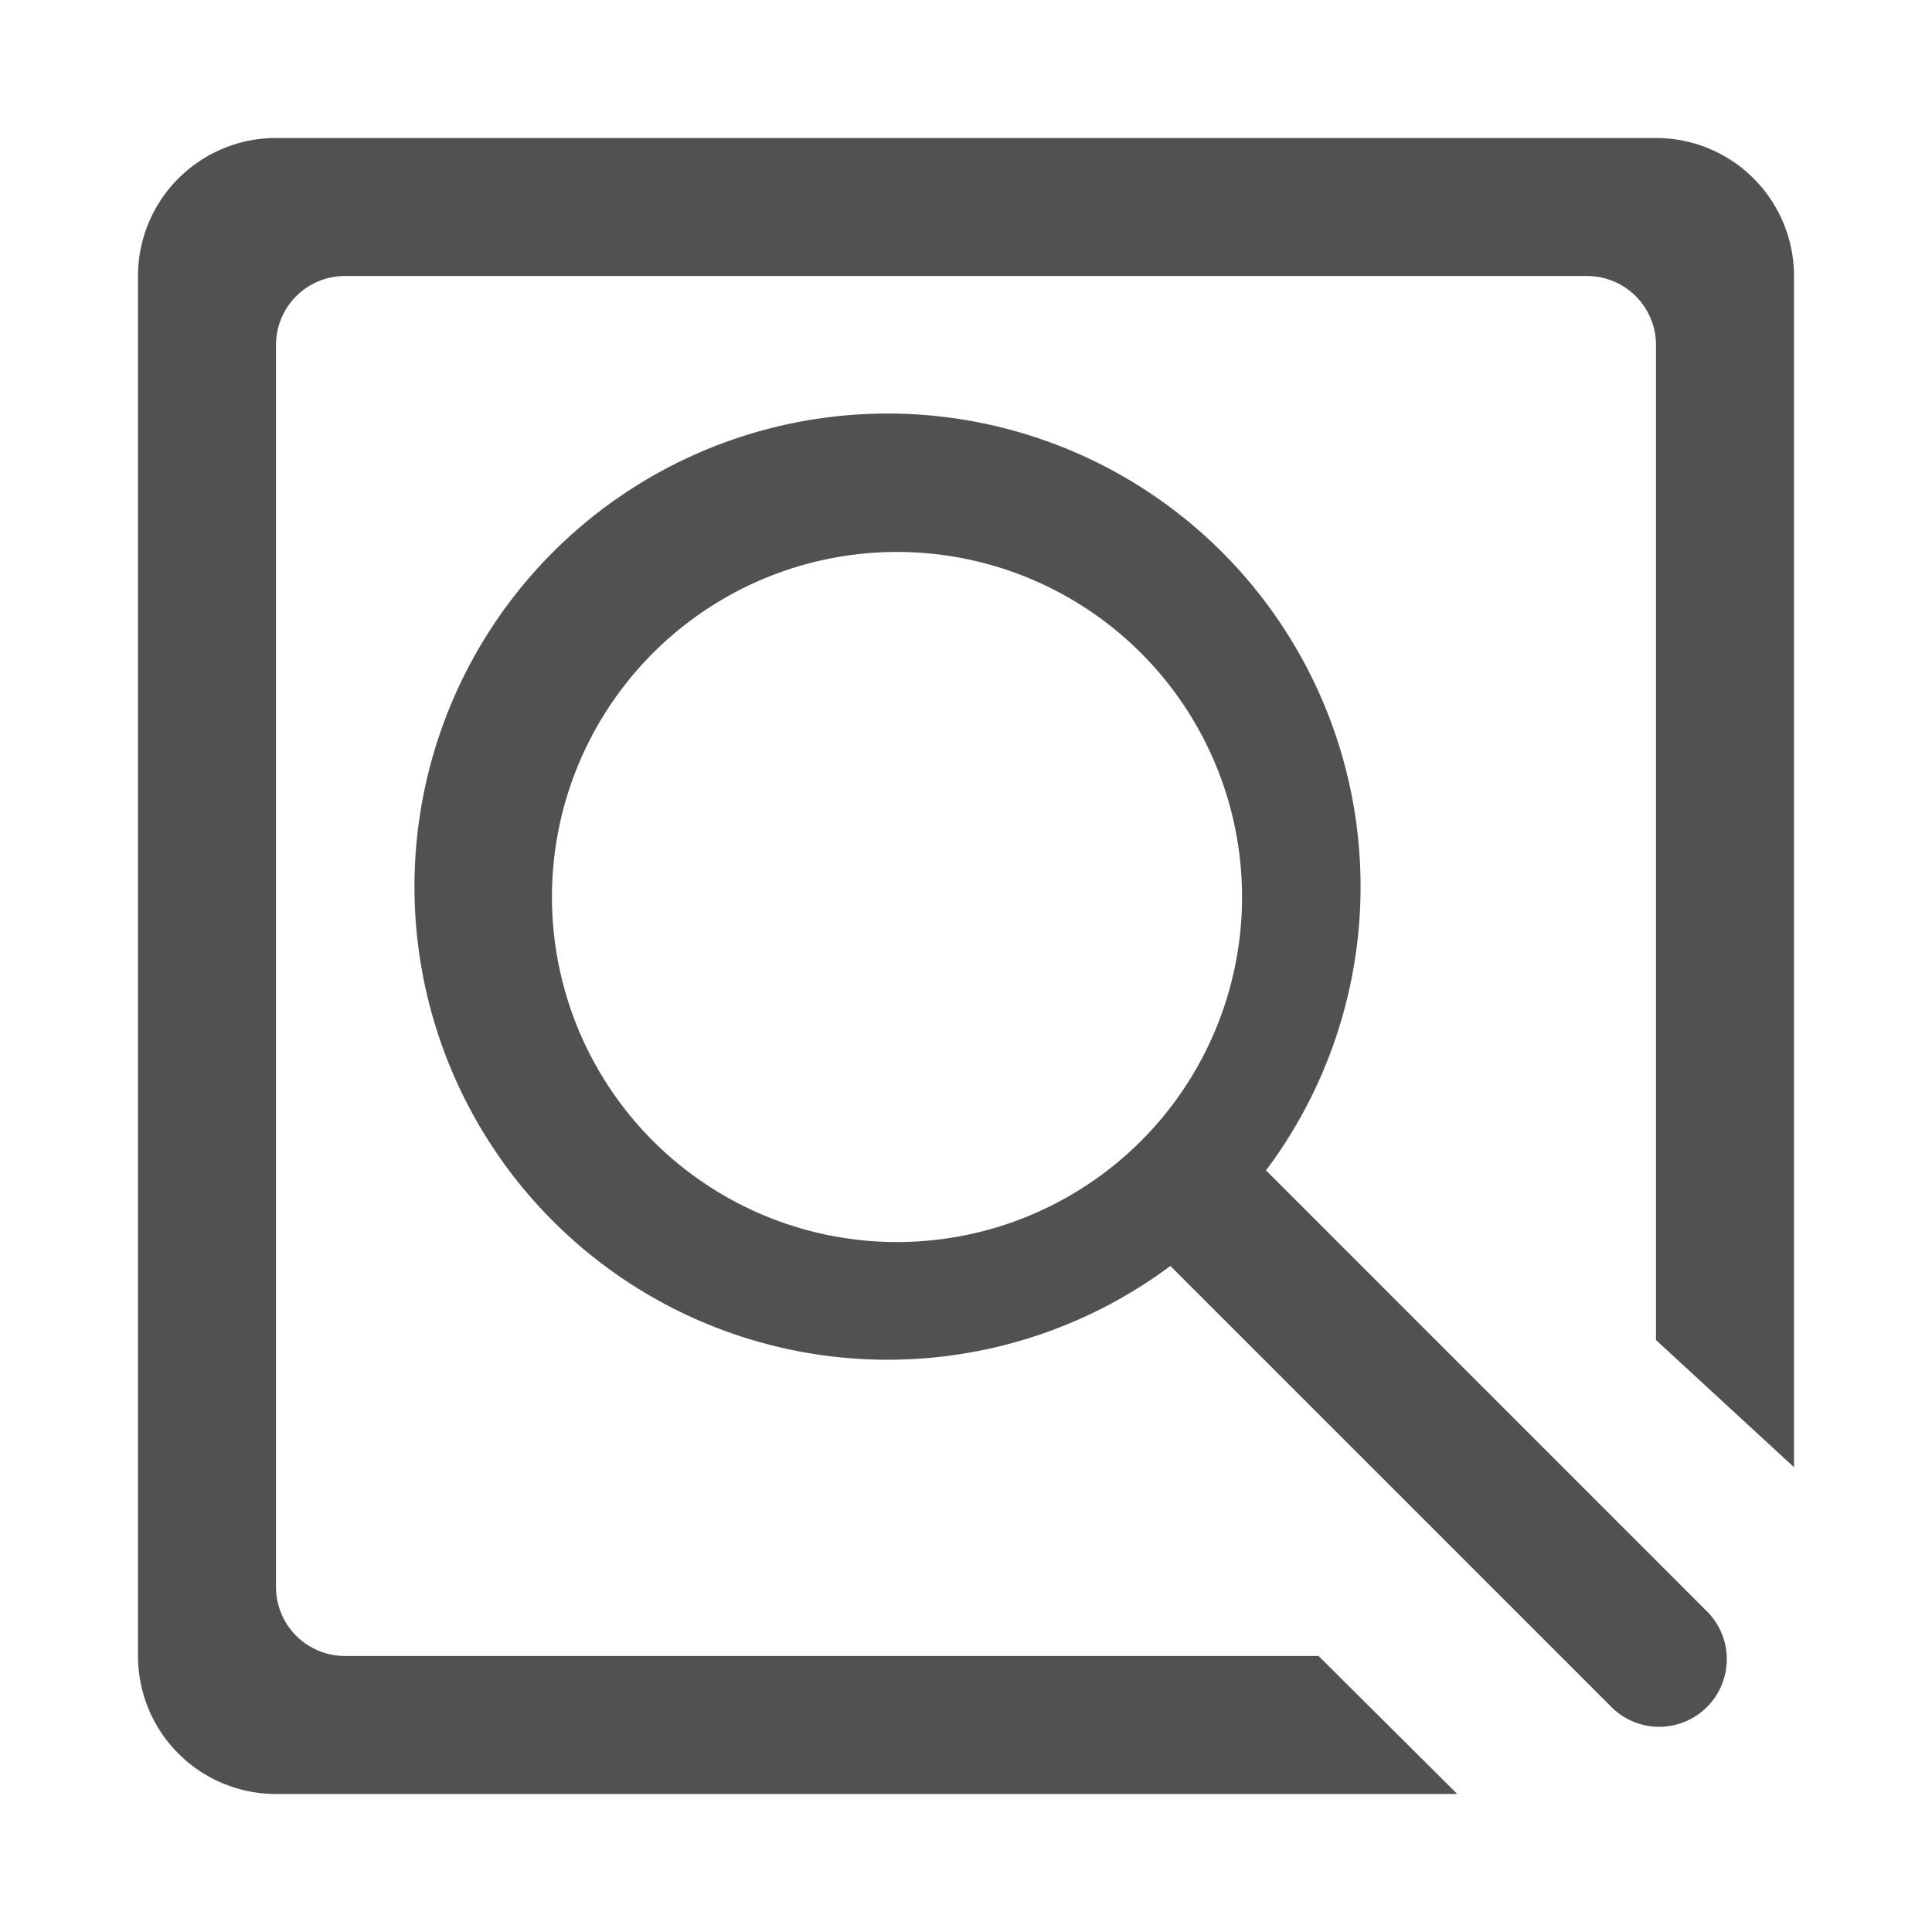 <?xml version="1.0" standalone="no"?><!DOCTYPE svg PUBLIC "-//W3C//DTD SVG 1.1//EN" "http://www.w3.org/Graphics/SVG/1.1/DTD/svg11.dtd"><svg t="1761028357823" class="icon" viewBox="0 0 1024 1024" version="1.1" xmlns="http://www.w3.org/2000/svg" p-id="68810" xmlns:xlink="http://www.w3.org/1999/xlink" width="200" height="200"><path d="M950.857 777.655l-73.143-67.401V182.857a36.571 36.571 0 0 0-36.571-36.571H182.857a36.571 36.571 0 0 0-36.571 36.571v658.286a36.571 36.571 0 0 0 36.571 36.571h516.023l73.509 73.143H146.286a73.143 73.143 0 0 1-73.143-73.143V146.286a73.143 73.143 0 0 1 73.143-73.143h731.429a73.143 73.143 0 0 1 73.143 73.143v631.369z m-330.533-106.679A250.77 250.77 0 0 1 292.864 292.864a250.734 250.734 0 0 1 378.149 327.461l232.777 232.814a35.84 35.84 0 1 1-50.651 50.651l-232.814-232.814z m-15.579-66.231a182.857 182.857 0 1 0-258.633-258.633 182.857 182.857 0 0 0 258.633 258.633z" fill="#515151" p-id="68811"></path></svg>